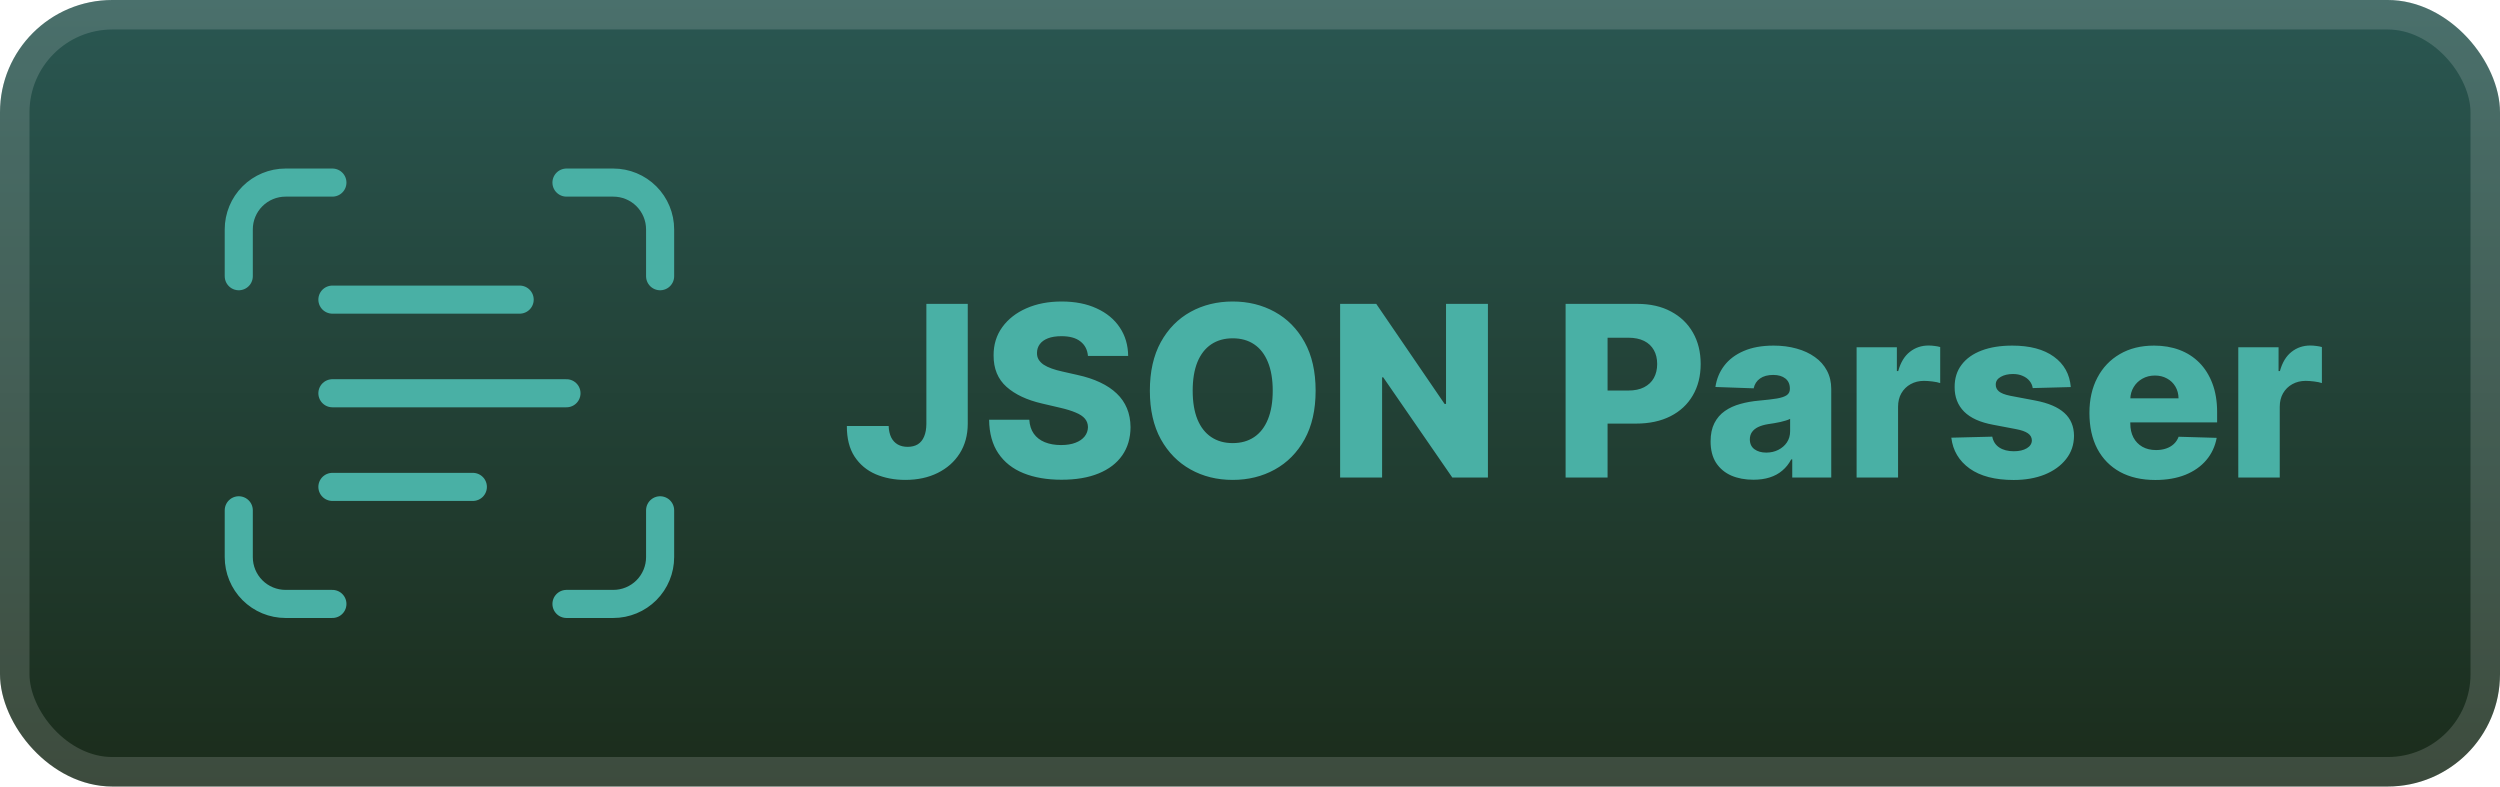 <svg width="178" height="56" viewBox="0 0 178 56" fill="none" xmlns="http://www.w3.org/2000/svg">
<rect width="178" height="56" rx="8" fill="url(#paint0_linear_1301_14)"/>
<rect x="1.05" y="1.05" width="175.9" height="53.9" rx="6.95" stroke="white" stroke-opacity="0.15" stroke-width="2.1"/>
<g clip-path="url(#clip0_1301_14)">
<path d="M17 19.667V16.333C17 15.449 17.351 14.601 17.976 13.976C18.601 13.351 19.449 13 20.333 13H23.667" stroke="#49B0A5" stroke-width="2" stroke-linecap="round" stroke-linejoin="round"/>
<path d="M40.333 13H43.667C44.551 13 45.399 13.351 46.024 13.976C46.649 14.601 47 15.449 47 16.333V19.667" stroke="#49B0A5" stroke-width="2" stroke-linecap="round" stroke-linejoin="round"/>
<path d="M47 36.333V39.667C47 40.551 46.649 41.399 46.024 42.024C45.399 42.649 44.551 43 43.667 43H40.333" stroke="#49B0A5" stroke-width="2" stroke-linecap="round" stroke-linejoin="round"/>
<path d="M23.667 43H20.333C19.449 43 18.601 42.649 17.976 42.024C17.351 41.399 17 40.551 17 39.667V36.333" stroke="#49B0A5" stroke-width="2" stroke-linecap="round" stroke-linejoin="round"/>
<path d="M23.667 21.333H37" stroke="#49B0A5" stroke-width="2" stroke-linecap="round" stroke-linejoin="round"/>
<path d="M23.667 28H40.333" stroke="#49B0A5" stroke-width="2" stroke-linecap="round" stroke-linejoin="round"/>
<path d="M23.667 34.667H33.667" stroke="#49B0A5" stroke-width="2" stroke-linecap="round" stroke-linejoin="round"/>
</g>
<g filter="url(#filter0_d_1301_14)">
<path d="M65.958 21.636H68.904V30.185C68.9 30.986 68.709 31.686 68.331 32.285C67.953 32.881 67.429 33.344 66.761 33.674C66.097 34.004 65.329 34.169 64.455 34.169C63.682 34.169 62.98 34.034 62.348 33.765C61.721 33.495 61.219 33.076 60.845 32.509C60.475 31.941 60.292 31.215 60.296 30.329H63.272C63.284 30.648 63.344 30.919 63.453 31.145C63.566 31.366 63.721 31.533 63.918 31.646C64.115 31.758 64.351 31.815 64.624 31.815C64.91 31.815 65.151 31.754 65.349 31.634C65.546 31.509 65.695 31.326 65.796 31.084C65.9 30.843 65.954 30.543 65.958 30.185V21.636ZM77.463 25.343C77.423 24.9 77.244 24.556 76.926 24.311C76.612 24.061 76.163 23.936 75.58 23.936C75.193 23.936 74.871 23.987 74.614 24.087C74.356 24.188 74.163 24.327 74.034 24.504C73.906 24.677 73.839 24.876 73.835 25.102C73.827 25.287 73.863 25.45 73.944 25.59C74.028 25.731 74.149 25.856 74.306 25.965C74.467 26.07 74.66 26.162 74.886 26.242C75.111 26.323 75.365 26.393 75.646 26.454L76.709 26.695C77.32 26.828 77.86 27.005 78.327 27.227C78.797 27.448 79.192 27.712 79.51 28.017C79.832 28.323 80.075 28.675 80.24 29.074C80.405 29.472 80.49 29.919 80.494 30.414C80.49 31.195 80.293 31.865 79.902 32.424C79.512 32.984 78.95 33.412 78.218 33.71C77.49 34.008 76.61 34.157 75.58 34.157C74.546 34.157 73.644 34.002 72.875 33.692C72.107 33.382 71.509 32.911 71.082 32.279C70.656 31.648 70.436 30.849 70.424 29.883H73.286C73.31 30.281 73.417 30.613 73.606 30.879C73.795 31.145 74.055 31.346 74.385 31.483C74.719 31.619 75.105 31.688 75.544 31.688C75.946 31.688 76.288 31.634 76.57 31.525C76.856 31.416 77.075 31.265 77.228 31.072C77.381 30.879 77.459 30.657 77.463 30.408C77.459 30.175 77.387 29.975 77.246 29.81C77.105 29.641 76.888 29.496 76.594 29.376C76.304 29.251 75.934 29.136 75.483 29.032L74.191 28.73C73.121 28.484 72.278 28.088 71.662 27.541C71.046 26.989 70.74 26.245 70.744 25.307C70.74 24.542 70.945 23.872 71.36 23.297C71.775 22.721 72.348 22.272 73.081 21.95C73.813 21.628 74.648 21.467 75.586 21.467C76.544 21.467 77.375 21.63 78.079 21.956C78.787 22.278 79.337 22.731 79.727 23.315C80.118 23.898 80.317 24.574 80.325 25.343H77.463ZM93.672 27.818C93.672 29.178 93.411 30.332 92.888 31.277C92.365 32.223 91.656 32.941 90.763 33.432C89.873 33.923 88.875 34.169 87.768 34.169C86.658 34.169 85.657 33.922 84.768 33.426C83.879 32.931 83.172 32.213 82.649 31.271C82.13 30.326 81.87 29.174 81.87 27.818C81.87 26.458 82.13 25.305 82.649 24.359C83.172 23.413 83.879 22.695 84.768 22.204C85.657 21.713 86.658 21.467 87.768 21.467C88.875 21.467 89.873 21.713 90.763 22.204C91.656 22.695 92.365 23.413 92.888 24.359C93.411 25.305 93.672 26.458 93.672 27.818ZM90.618 27.818C90.618 27.013 90.503 26.333 90.274 25.778C90.048 25.222 89.722 24.802 89.296 24.516C88.873 24.23 88.364 24.087 87.768 24.087C87.177 24.087 86.668 24.23 86.241 24.516C85.814 24.802 85.486 25.222 85.257 25.778C85.032 26.333 84.919 27.013 84.919 27.818C84.919 28.623 85.032 29.303 85.257 29.859C85.486 30.414 85.814 30.835 86.241 31.12C86.668 31.406 87.177 31.549 87.768 31.549C88.364 31.549 88.873 31.406 89.296 31.12C89.722 30.835 90.048 30.414 90.274 29.859C90.503 29.303 90.618 28.623 90.618 27.818ZM105.94 21.636V34H103.404L98.484 26.864H98.405V34H95.417V21.636H97.989L102.855 28.76H102.957V21.636H105.94ZM111.471 34V21.636H116.578C117.504 21.636 118.303 21.817 118.975 22.18C119.651 22.538 120.172 23.039 120.538 23.683C120.905 24.323 121.088 25.067 121.088 25.916C121.088 26.77 120.901 27.516 120.526 28.156C120.156 28.792 119.627 29.285 118.939 29.635C118.25 29.985 117.433 30.16 116.488 30.16H113.336V27.806H115.932C116.383 27.806 116.759 27.728 117.061 27.571C117.367 27.414 117.598 27.194 117.755 26.913C117.912 26.627 117.991 26.295 117.991 25.916C117.991 25.534 117.912 25.204 117.755 24.927C117.598 24.645 117.367 24.427 117.061 24.274C116.755 24.122 116.379 24.045 115.932 24.045H114.459V34H111.471ZM124.843 34.157C124.251 34.157 123.726 34.058 123.267 33.861C122.812 33.66 122.452 33.358 122.186 32.956C121.925 32.549 121.794 32.04 121.794 31.428C121.794 30.913 121.885 30.479 122.066 30.124C122.247 29.77 122.496 29.482 122.814 29.261C123.132 29.04 123.498 28.873 123.913 28.76C124.328 28.643 124.77 28.565 125.241 28.524C125.768 28.476 126.193 28.426 126.515 28.374C126.837 28.317 127.07 28.239 127.215 28.138C127.364 28.034 127.439 27.887 127.439 27.697V27.667C127.439 27.357 127.332 27.118 127.119 26.949C126.905 26.78 126.618 26.695 126.255 26.695C125.865 26.695 125.551 26.78 125.314 26.949C125.076 27.118 124.925 27.351 124.861 27.649L122.138 27.553C122.219 26.989 122.426 26.486 122.76 26.043C123.098 25.597 123.561 25.246 124.148 24.993C124.74 24.735 125.45 24.607 126.279 24.607C126.871 24.607 127.416 24.677 127.915 24.818C128.415 24.955 128.849 25.156 129.219 25.422C129.59 25.683 129.875 26.005 130.077 26.387C130.282 26.77 130.385 27.206 130.385 27.697V34H127.608V32.708H127.535C127.37 33.022 127.159 33.288 126.901 33.505C126.648 33.722 126.348 33.885 126.002 33.994C125.66 34.103 125.273 34.157 124.843 34.157ZM125.754 32.225C126.072 32.225 126.358 32.161 126.611 32.032C126.869 31.903 127.074 31.726 127.227 31.501C127.38 31.271 127.457 31.006 127.457 30.704V29.822C127.372 29.867 127.27 29.907 127.149 29.943C127.032 29.979 126.903 30.014 126.762 30.046C126.622 30.078 126.477 30.106 126.328 30.13C126.179 30.154 126.036 30.177 125.899 30.197C125.621 30.241 125.384 30.309 125.187 30.402C124.994 30.494 124.845 30.615 124.74 30.764C124.639 30.909 124.589 31.082 124.589 31.283C124.589 31.589 124.698 31.823 124.915 31.984C125.136 32.145 125.416 32.225 125.754 32.225ZM132.19 34V24.727H135.057V26.418H135.154C135.323 25.806 135.598 25.351 135.981 25.053C136.363 24.751 136.808 24.601 137.315 24.601C137.452 24.601 137.593 24.611 137.738 24.631C137.882 24.647 138.017 24.673 138.142 24.709V27.275C138.001 27.227 137.816 27.188 137.587 27.16C137.361 27.132 137.16 27.118 136.983 27.118C136.633 27.118 136.317 27.196 136.035 27.353C135.757 27.506 135.538 27.722 135.377 27.999C135.22 28.273 135.142 28.595 135.142 28.965V34H132.19ZM147.44 27.559L144.73 27.631C144.702 27.438 144.625 27.267 144.5 27.118C144.376 26.965 144.213 26.846 144.011 26.762C143.814 26.673 143.585 26.629 143.323 26.629C142.981 26.629 142.689 26.697 142.448 26.834C142.21 26.971 142.094 27.156 142.098 27.39C142.094 27.571 142.166 27.728 142.315 27.86C142.468 27.993 142.74 28.1 143.13 28.18L144.917 28.518C145.843 28.695 146.531 28.989 146.982 29.4C147.436 29.81 147.666 30.354 147.67 31.03C147.666 31.666 147.477 32.219 147.102 32.69C146.732 33.161 146.225 33.527 145.581 33.789C144.937 34.046 144.201 34.175 143.372 34.175C142.047 34.175 141.003 33.903 140.238 33.36C139.478 32.813 139.043 32.08 138.934 31.163L141.85 31.09C141.915 31.428 142.082 31.686 142.351 31.863C142.621 32.04 142.965 32.129 143.384 32.129C143.762 32.129 144.07 32.058 144.307 31.917C144.545 31.776 144.665 31.589 144.669 31.356C144.665 31.146 144.573 30.98 144.392 30.855C144.211 30.726 143.927 30.625 143.541 30.553L141.923 30.245C140.993 30.076 140.301 29.764 139.846 29.309C139.391 28.851 139.166 28.267 139.17 27.559C139.166 26.939 139.331 26.41 139.665 25.971C139.999 25.528 140.474 25.19 141.09 24.957C141.705 24.723 142.432 24.607 143.269 24.607C144.525 24.607 145.515 24.87 146.239 25.397C146.963 25.921 147.364 26.641 147.44 27.559ZM153.458 34.175C152.488 34.175 151.651 33.984 150.946 33.602C150.246 33.215 149.707 32.666 149.328 31.953C148.954 31.237 148.767 30.386 148.767 29.4C148.767 28.442 148.956 27.605 149.334 26.889C149.713 26.168 150.246 25.609 150.934 25.21C151.622 24.808 152.433 24.607 153.367 24.607C154.027 24.607 154.631 24.709 155.178 24.914C155.726 25.12 156.198 25.424 156.597 25.826C156.995 26.229 157.305 26.726 157.527 27.317C157.748 27.905 157.859 28.579 157.859 29.34V30.076H149.799V28.361H155.112C155.108 28.048 155.033 27.768 154.888 27.522C154.744 27.277 154.544 27.086 154.291 26.949C154.041 26.808 153.754 26.738 153.428 26.738C153.098 26.738 152.802 26.812 152.54 26.961C152.279 27.106 152.071 27.305 151.918 27.559C151.765 27.808 151.685 28.092 151.677 28.41V30.154C151.677 30.533 151.751 30.865 151.9 31.151C152.049 31.432 152.26 31.652 152.534 31.809C152.808 31.965 153.134 32.044 153.512 32.044C153.774 32.044 154.011 32.008 154.224 31.935C154.438 31.863 154.621 31.756 154.774 31.615C154.927 31.474 155.041 31.302 155.118 31.096L157.828 31.175C157.716 31.782 157.468 32.312 157.086 32.762C156.708 33.209 156.211 33.557 155.595 33.807C154.979 34.052 154.267 34.175 153.458 34.175ZM159.366 34V24.727H162.234V26.418H162.33C162.5 25.806 162.775 25.351 163.158 25.053C163.54 24.751 163.985 24.601 164.492 24.601C164.629 24.601 164.769 24.611 164.914 24.631C165.059 24.647 165.194 24.673 165.319 24.709V27.275C165.178 27.227 164.993 27.188 164.763 27.16C164.538 27.132 164.337 27.118 164.16 27.118C163.81 27.118 163.494 27.196 163.212 27.353C162.934 27.506 162.715 27.722 162.554 27.999C162.397 28.273 162.318 28.595 162.318 28.965V34H159.366Z" fill="#49B0A5"/>
</g>
<defs>
<filter id="filter0_d_1301_14" x="54.4" y="13.4" width="117.2" height="29.2" filterUnits="userSpaceOnUse" color-interpolation-filters="sRGB">
<feFlood flood-opacity="0" result="BackgroundImageFix"/>
<feColorMatrix in="SourceAlpha" type="matrix" values="0 0 0 0 0 0 0 0 0 0 0 0 0 0 0 0 0 0 127 0" result="hardAlpha"/>
<feOffset/>
<feGaussianBlur stdDeviation="2.8"/>
<feComposite in2="hardAlpha" operator="out"/>
<feColorMatrix type="matrix" values="0 0 0 0 0 0 0 0 0 0 0 0 0 0 0 0 0 0 0.25 0"/>
<feBlend mode="normal" in2="BackgroundImageFix" result="effect1_dropShadow_1301_14"/>
<feBlend mode="normal" in="SourceGraphic" in2="effect1_dropShadow_1301_14" result="shape"/>
</filter>
<linearGradient id="paint0_linear_1301_14" x1="89" y1="0" x2="89" y2="56" gradientUnits="userSpaceOnUse">
<stop stop-color="#2A5752"/>
<stop offset="1" stop-color="#1B2C1B"/>
</linearGradient>
<clipPath id="clip0_1301_14">
<rect width="40" height="40" fill="white" transform="translate(12 8)"/>
</clipPath>
</defs>
</svg>
